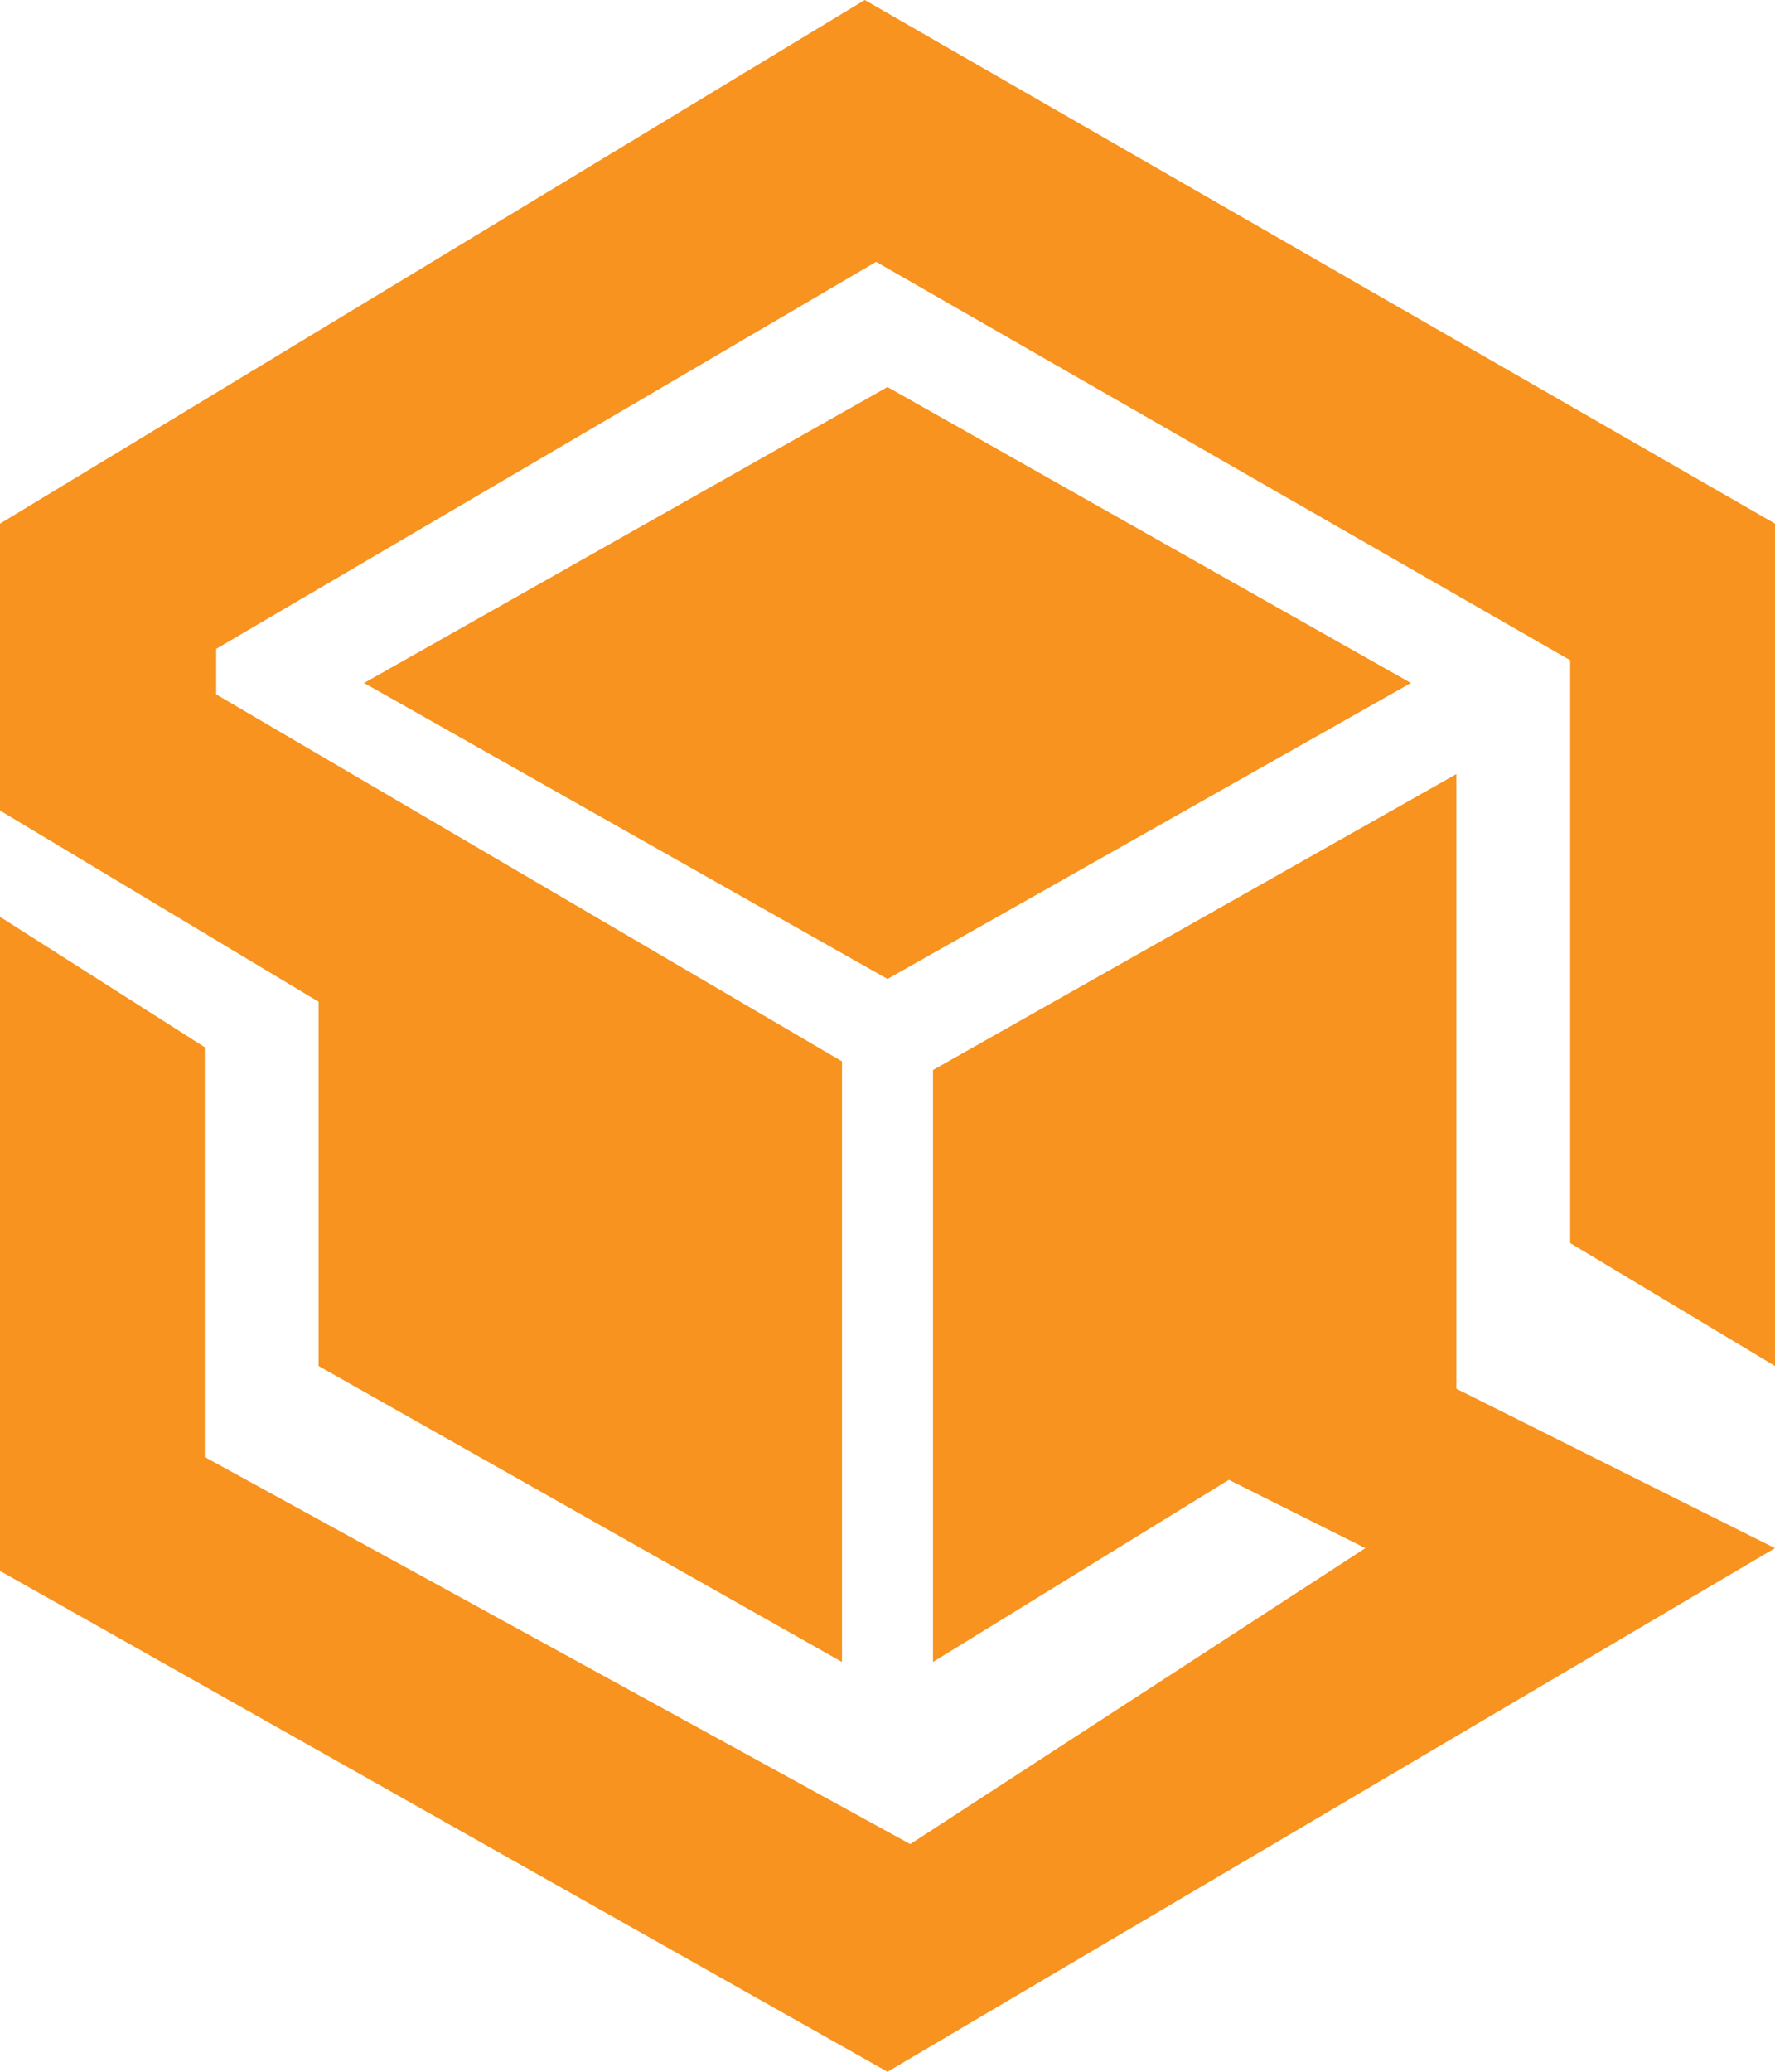 <svg version="1.1" id="图层_1" x="0px" y="0px" width="215.143px" height="251px" viewBox="0 0 215.143 251" enable-background="new 0 0 215.143 251" xml:space="preserve" xmlns="http://www.w3.org/2000/svg" xmlns:xlink="http://www.w3.org/1999/xlink" xmlns:xml="http://www.w3.org/XML/1998/namespace">
  <g>
    <polygon fill="#F7931E" points="44.132,82.747 107.571,46.89 171.011,82.747 107.571,118.604 	" class="color c1"/>
    <path fill="#F7931E" d="M176.527,168.253V93.78l-63.44,35.857v71.714l35.857-22.066l16.549,8.275l-55.165,35.857l-85.506-46.89
		v-49.648L0,111.074v79.244L107.571,251l107.571-63.44L176.527,168.253z M104.813,0L0,63.44v34.754l38.615,23.169v44.132
		l63.44,35.857v-72.762L26.203,84.126V78.61l79.989-46.89l84.126,48.269V150.6l24.824,14.895V63.44L104.813,0z" class="color c1"/>
  </g>
</svg>